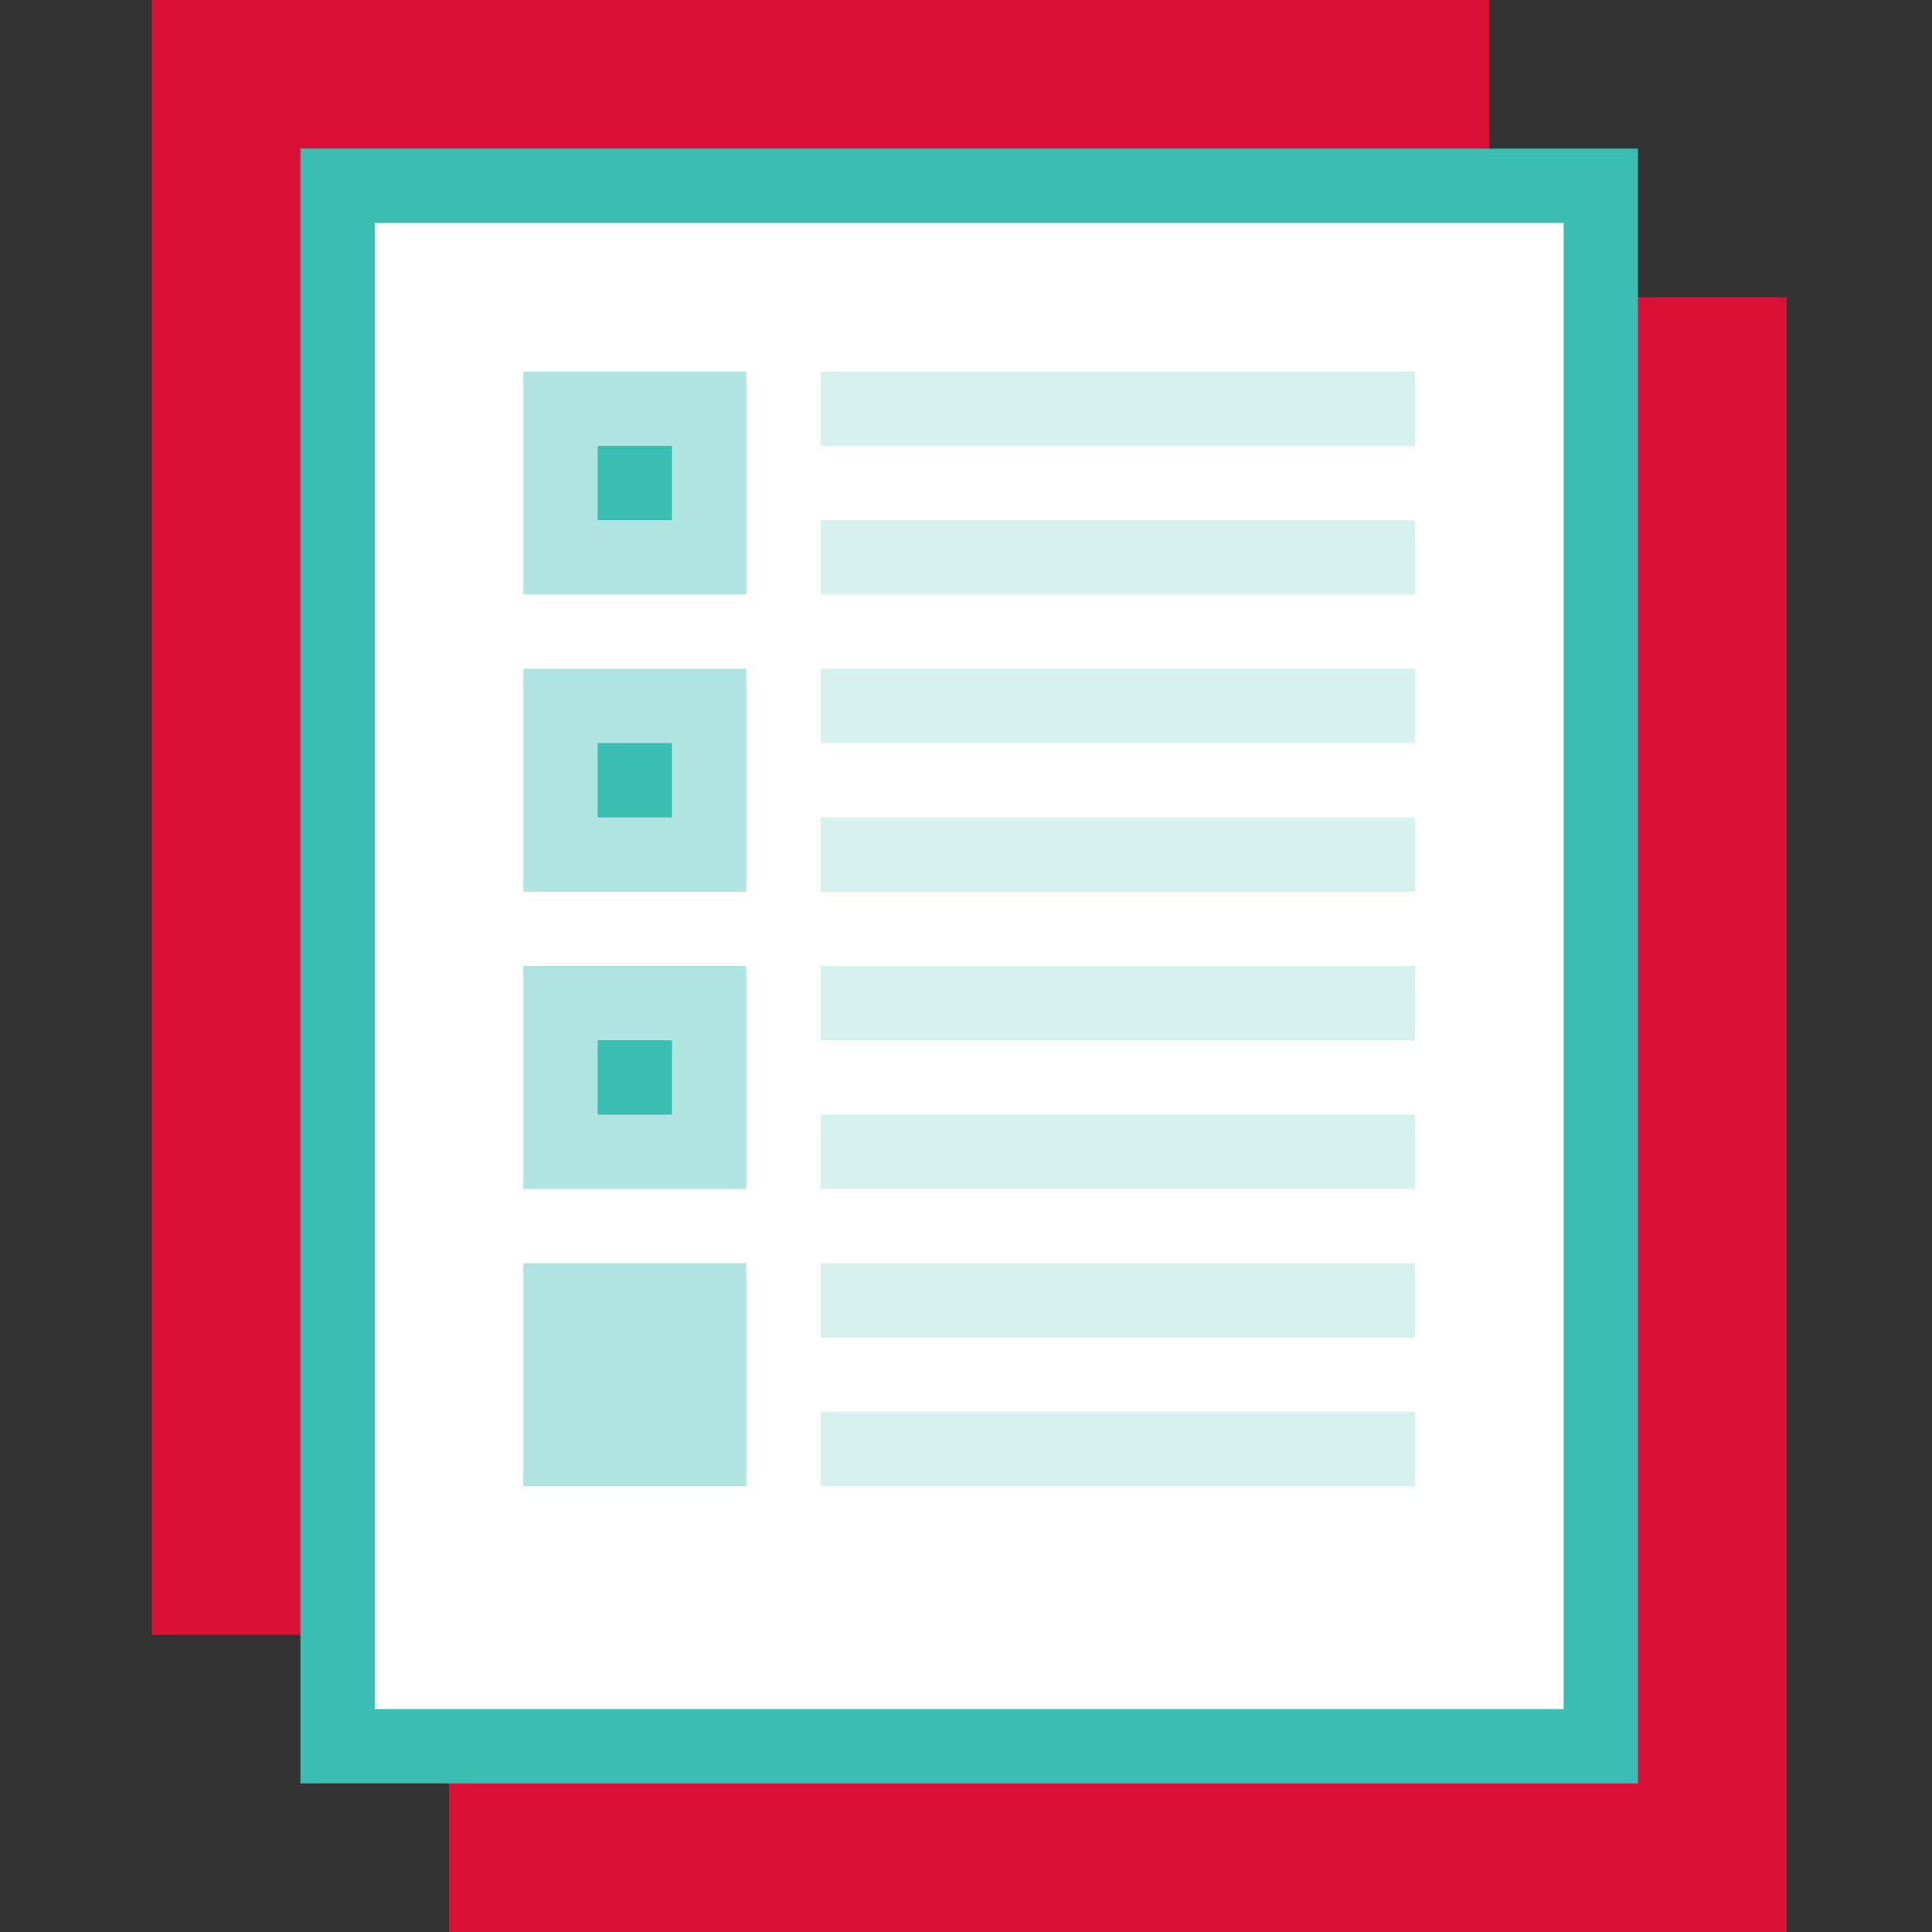 <?xml version="1.0" encoding="utf-8"?>
<!-- Generator: Adobe Illustrator 16.0.0, SVG Export Plug-In . SVG Version: 6.00 Build 0)  -->
<!DOCTYPE svg PUBLIC "-//W3C//DTD SVG 1.1//EN" "http://www.w3.org/Graphics/SVG/1.1/DTD/svg11.dtd">
<svg version="1.1" id="Layer_1" xmlns="http://www.w3.org/2000/svg" xmlns:xlink="http://www.w3.org/1999/xlink" x="0px" y="0px"
	 width="140px" height="140px" viewBox="0 0 140 140" enable-background="new 0 0 140 140" xml:space="preserve">
<rect x="0" y="0" width="140" height="140" fill="#333333" stroke="none"/>
<g>
	<rect x="11" fill="#DA1036" width="96.923" height="118.462"/>
	<rect x="32.539" y="21.539" fill="#DA1036" width="96.923" height="118.461"/>
	<rect x="21.769" y="10.769" fill="#3BBDB1" width="96.923" height="118.461"/>
	<rect x="27.154" y="16.154" fill="#FFFFFF" width="86.154" height="107.692"/>
	<rect x="37.923" y="26.923" opacity="0.4" fill="#3BBDB1" width="16.154" height="16.154"/>
	<rect x="37.923" y="48.461" opacity="0.4" fill="#3BBDB1" width="16.154" height="16.154"/>
	<rect x="37.923" y="70" opacity="0.4" fill="#3BBDB1" width="16.154" height="16.154"/>
	<rect x="37.923" y="91.538" opacity="0.4" fill="#3BBDB1" width="16.154" height="16.154"/>
	<rect x="43.308" y="32.308" fill="#3BBDB1" width="5.385" height="5.385"/>
	<rect x="43.308" y="53.846" fill="#3BBDB1" width="5.385" height="5.385"/>
	<rect x="43.308" y="75.385" fill="#3BBDB1" width="5.385" height="5.385"/>
	<rect x="59.461" y="26.923" opacity="0.2" fill="#3BBDB1" width="43.077" height="5.385"/>
	<rect x="59.461" y="37.692" opacity="0.2" fill="#3BBDB1" width="43.077" height="5.385"/>
	<rect x="59.461" y="48.461" opacity="0.2" fill="#3BBDB1" width="43.077" height="5.385"/>
	<rect x="59.461" y="59.231" opacity="0.2" fill="#3BBDB1" width="43.077" height="5.384"/>
	<rect x="59.461" y="70" opacity="0.2" fill="#3BBDB1" width="43.077" height="5.385"/>
	<rect x="59.461" y="80.77" opacity="0.2" fill="#3BBDB1" width="43.077" height="5.385"/>
	<rect x="59.461" y="91.538" opacity="0.2" fill="#3BBDB1" width="43.077" height="5.385"/>
	<rect x="59.461" y="102.308" opacity="0.2" fill="#3BBDB1" width="43.077" height="5.385"/>
</g>
</svg>
